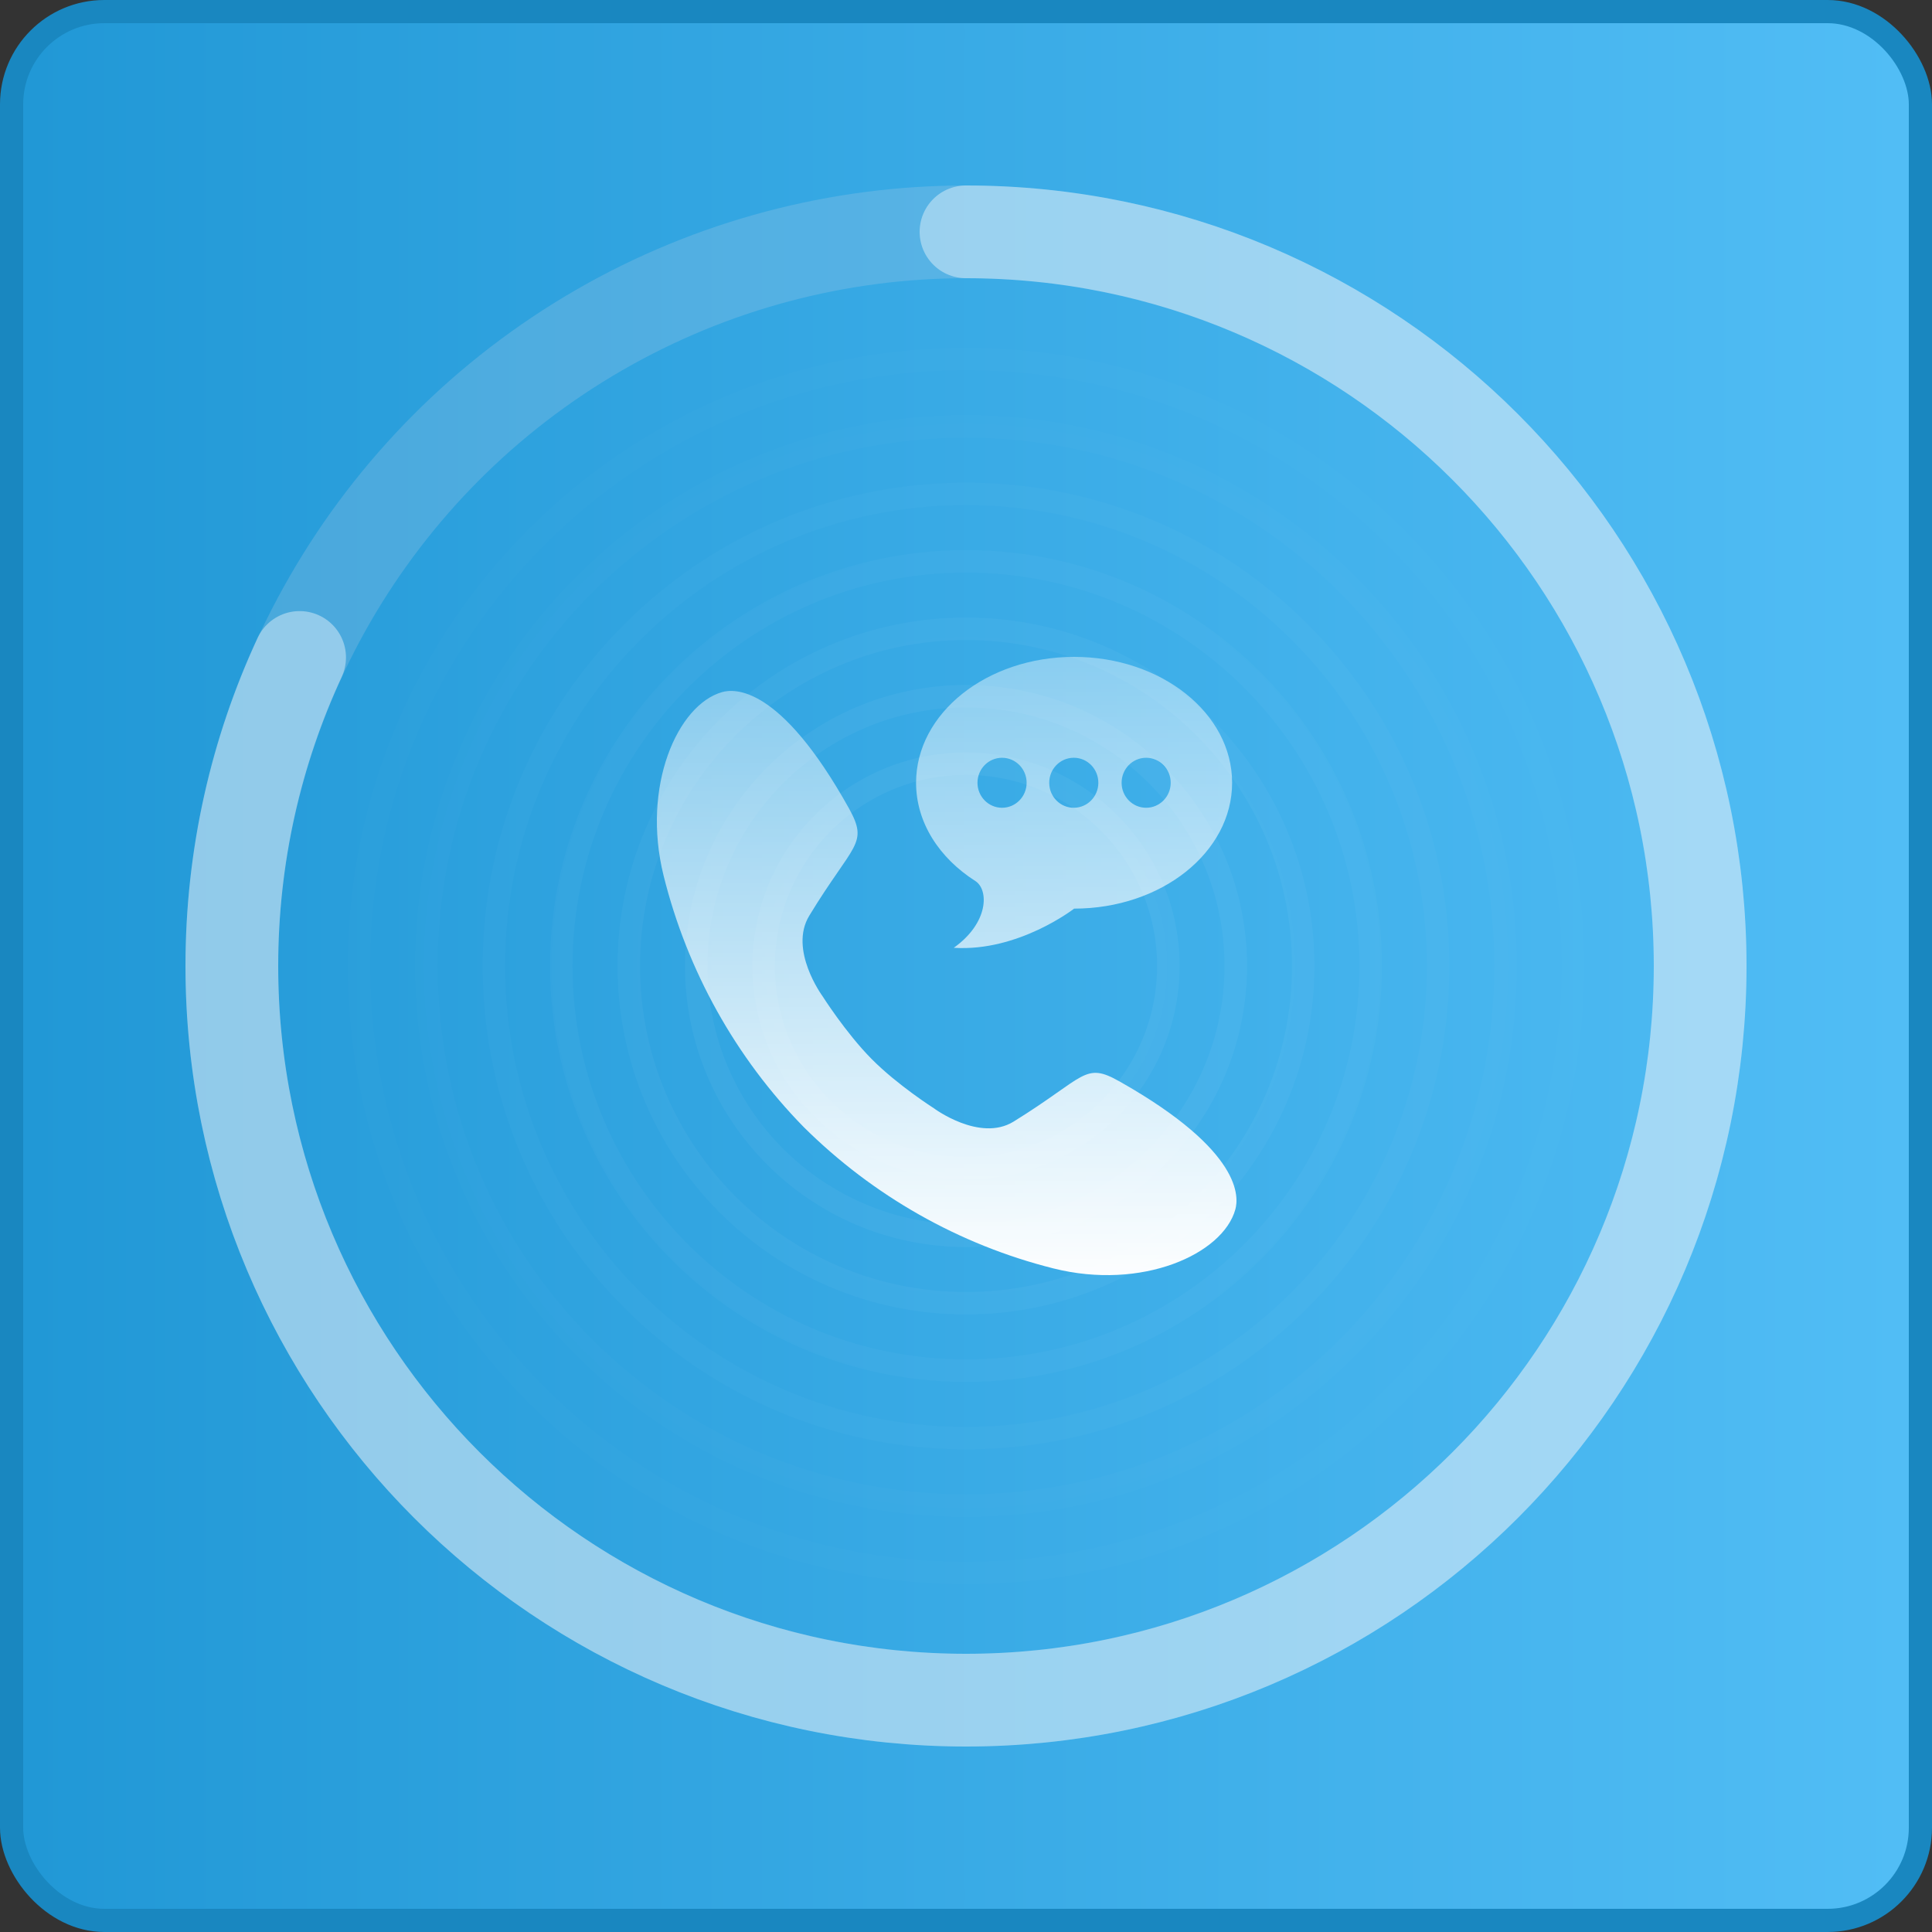 <?xml version="1.0" encoding="UTF-8"?>
<svg width="50px" height="50px" viewBox="0 0 50 50" version="1.1" xmlns="http://www.w3.org/2000/svg" xmlns:xlink="http://www.w3.org/1999/xlink">
    <rect x="0" y="0" width="50" height="50" fill="#333333" stroke="none"/>
    <title>已回访</title>
    <defs>
        <linearGradient x1="-1.11022302e-14%" y1="50%" x2="99.876%" y2="50%" id="linearGradient-1">
            <stop stop-color="#2198D6" offset="0%"></stop>
            <stop stop-color="#51BDF5" offset="100%"></stop>
        </linearGradient>
        <radialGradient cx="50%" cy="50%" fx="50%" fy="50%" r="55.967%" id="radialGradient-2">
            <stop stop-color="#FFFFFF" stop-opacity="0.318" offset="0%"></stop>
            <stop stop-color="#FFFFFF" stop-opacity="0" offset="100%"></stop>
        </radialGradient>
        <linearGradient x1="50%" y1="0%" x2="50%" y2="100%" id="linearGradient-3">
            <stop stop-color="#FFFFFF" stop-opacity="0.4" offset="0%"></stop>
            <stop stop-color="#FFFFFF" offset="100%"></stop>
        </linearGradient>
    </defs>
    <g id="蓝色" stroke="none" stroke-width="1" fill="none" fill-rule="evenodd">
        <g id="工单切图" transform="translate(-1524, -402)">
            <g id="涉及部门备份-8" transform="translate(1508, 383)">
                <g id="已回访" transform="translate(16, 19)">
                    <rect id="矩形" stroke="#1987C0" stroke-width="0.6" fill="url(#linearGradient-1)" fill-rule="nonzero" x="0.3" y="0.3" width="49.4" height="49.4" rx="2.4"></rect>
                    <g id="编组-13" transform="translate(6, 6)">
                        <path d="M19,3 C27.837,3 35,10.163 35,19 C35,27.837 27.837,35 19,35 C10.163,35 3,27.837 3,19 C3,10.163 10.163,3 19,3 Z M19,3.582 C10.485,3.582 3.582,10.485 3.582,19 C3.582,27.515 10.485,34.418 19,34.418 C27.515,34.418 34.418,27.515 34.418,19 C34.418,10.485 27.515,3.582 19,3.582 Z M19,4.745 C26.873,4.745 33.255,11.127 33.255,19 C33.255,26.873 26.873,33.255 19,33.255 C11.127,33.255 4.745,26.873 4.745,19 C4.745,11.127 11.127,4.745 19,4.745 Z M19,5.327 C11.449,5.327 5.327,11.449 5.327,19 C5.327,26.551 11.449,32.673 19,32.673 C26.551,32.673 32.673,26.551 32.673,19 C32.673,11.449 26.551,5.327 19,5.327 Z M19,6.491 C25.909,6.491 31.509,12.091 31.509,19 C31.509,25.909 25.909,31.509 19,31.509 C12.091,31.509 6.491,25.909 6.491,19 C6.491,12.091 12.091,6.491 19,6.491 Z M19,7.073 C12.413,7.073 7.073,12.413 7.073,19 C7.073,25.587 12.413,30.927 19,30.927 C25.587,30.927 30.927,25.587 30.927,19 C30.927,12.413 25.587,7.073 19,7.073 Z M19,8.236 C24.945,8.236 29.764,13.055 29.764,19 C29.764,24.945 24.945,29.764 19,29.764 C13.055,29.764 8.236,24.945 8.236,19 C8.236,13.055 13.055,8.236 19,8.236 Z M19,8.818 C13.377,8.818 8.818,13.377 8.818,19 C8.818,24.623 13.377,29.182 19,29.182 C24.623,29.182 29.182,24.623 29.182,19 C29.182,13.377 24.623,8.818 19,8.818 Z M19,9.982 C23.981,9.982 28.018,14.019 28.018,19 C28.018,23.981 23.981,28.018 19,28.018 C14.019,28.018 9.982,23.981 9.982,19 C9.982,14.019 14.019,9.982 19,9.982 Z M19,10.564 C14.341,10.564 10.564,14.341 10.564,19 C10.564,23.659 14.341,27.436 19,27.436 C23.659,27.436 27.436,23.659 27.436,19 C27.436,14.341 23.659,10.564 19,10.564 Z M19,11.727 C23.017,11.727 26.273,14.983 26.273,19 C26.273,23.017 23.017,26.273 19,26.273 C14.983,26.273 11.727,23.017 11.727,19 C11.727,14.983 14.983,11.727 19,11.727 Z M19,12.309 C15.305,12.309 12.309,15.305 12.309,19 C12.309,22.695 15.305,25.691 19,25.691 C22.695,25.691 25.691,22.695 25.691,19 C25.691,15.305 22.695,12.309 19,12.309 Z M19,13.473 C22.053,13.473 24.527,15.947 24.527,19 C24.527,22.053 22.053,24.527 19,24.527 C15.947,24.527 13.473,22.053 13.473,19 C13.473,15.947 15.947,13.473 19,13.473 Z M19,14.055 C16.269,14.055 14.055,16.269 14.055,19 C14.055,21.731 16.269,23.945 19,23.945 C21.731,23.945 23.945,21.731 23.945,19 C23.945,16.269 21.731,14.055 19,14.055 Z" id="形状结合" fill="url(#radialGradient-2)" fill-rule="nonzero" opacity="0.2"></path>
                        <circle id="椭圆形" stroke-opacity="0.2" stroke="#D4DAE9" stroke-width="2.4" cx="19" cy="19" r="19"></circle>
                        <path d="M1.754,11.015 C0.628,13.442 0,16.148 0,19 C0,29.493 8.507,38 19,38 C29.493,38 38,29.493 38,19 C38,8.507 29.493,0 19,0" id="路径" stroke="#FFFFFF" stroke-width="2.4" opacity="0.4" stroke-linecap="round" stroke-linejoin="round" fill-rule="nonzero"></path>
                    </g>
                    <g id="编组" transform="translate(17, 17)" fill="url(#linearGradient-3)" fill-rule="nonzero">
                        <path d="M9.228,12.029 C11.103,10.871 11.058,10.469 11.976,10.989 C15.185,12.801 15.051,14.002 14.971,14.298 C14.65,15.46 12.551,16.402 10.261,15.826 C7.826,15.214 5.596,13.951 3.8,12.168 C2.038,10.37 0.785,8.121 0.173,5.658 C-0.399,3.348 0.535,1.237 1.69,0.911 C1.984,0.828 3.176,0.695 4.973,3.924 C5.486,4.855 5.091,4.812 3.944,6.698 C3.406,7.58 4.285,8.778 4.285,8.778 C4.285,8.778 4.885,9.726 5.553,10.402 C6.223,11.08 7.166,11.68 7.166,11.68 C7.165,11.68 8.353,12.565 9.228,12.029 L9.228,12.029 L9.228,12.029 Z M10.798,0 C13.056,0 14.887,1.459 14.887,3.258 C14.887,5.057 13.056,6.515 10.798,6.515 C10.798,6.515 9.357,7.637 7.683,7.529 C8.594,6.882 8.592,6.024 8.242,5.801 C7.307,5.204 6.708,4.287 6.708,3.258 C6.708,1.459 8.539,0 10.798,0 L10.798,0 Z M8.933,3.905 C9.284,3.905 9.569,3.615 9.569,3.258 C9.569,2.9 9.284,2.611 8.933,2.611 C8.582,2.611 8.297,2.9 8.297,3.258 C8.297,3.615 8.582,3.905 8.933,3.905 Z M10.798,3.905 C11.142,3.9 11.42,3.617 11.425,3.267 C11.43,2.909 11.149,2.615 10.798,2.611 L10.781,2.611 C10.43,2.615 10.149,2.909 10.154,3.267 C10.158,3.624 10.446,3.91 10.798,3.905 Z M12.662,3.905 C13.013,3.905 13.298,3.615 13.298,3.258 C13.298,2.9 13.013,2.611 12.662,2.611 C12.311,2.611 12.027,2.9 12.027,3.258 C12.027,3.615 12.311,3.905 12.662,3.905 Z" id="形状"></path>
                    </g>
                </g>
            </g>
        </g>
    </g>
</svg>